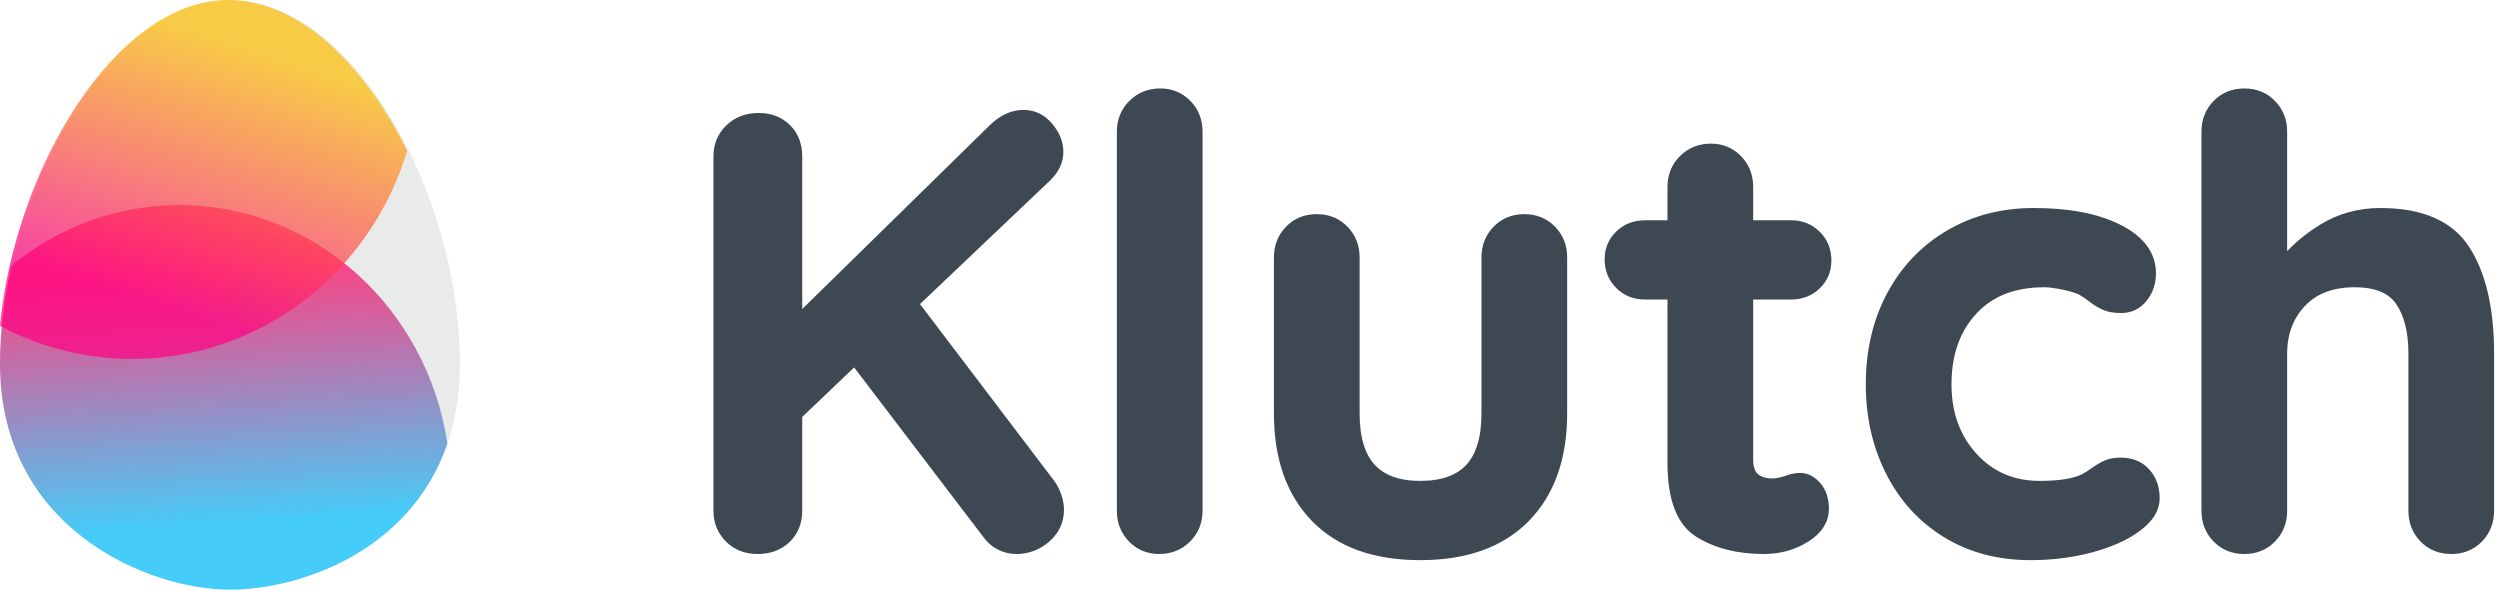 <?xml version="1.0" encoding="UTF-8"?>
<svg width="212px" height="50px" viewBox="0 0 212 50" version="1.1" xmlns="http://www.w3.org/2000/svg" xmlns:xlink="http://www.w3.org/1999/xlink">
    <!-- Generator: Sketch 53.2 (72643) - https://sketchapp.com -->
    <title>Group 7</title>
    <desc>Created with Sketch.</desc>
    <defs>
        <linearGradient x1="54.745%" y1="82.886%" x2="50%" y2="18.099%" id="linearGradient-1">
            <stop stop-color="#00C0FF" offset="0%"></stop>
            <stop stop-color="#FF005D" offset="100%"></stop>
        </linearGradient>
        <linearGradient x1="50%" y1="88.854%" x2="75.742%" y2="19.038%" id="linearGradient-2">
            <stop stop-color="#FF0082" offset="0%"></stop>
            <stop stop-color="#FFBE00" offset="100%"></stop>
        </linearGradient>
    </defs>
    <g id="Page-1" stroke="none" stroke-width="1" fill="none" fill-rule="evenodd">
        <g id="Desktop_Klutch-Case-Study-" transform="translate(-615, -168)">
            <g id="Group-7" transform="translate(615, 168)">
                <g id="Group-77">
                    <path d="M19.5,0 C29.878,-5.41282514e-13 39,16.333 39,30.843 C39,45.354 26.544,50 19.5,50 C12.456,50 6.64406724e-16,44.754 0,30.843 C0,16.932 9.122,5.41900509e-13 19.5,0 Z" id="Path-17-Copy-15" fill="#1F2429" opacity="0.096" transform="translate(19.5, 25) rotate(-360) translate(-19.5, -25) "></path>
                    <path d="M37.938,37.622 C34.78,46.847 25.304,50 19.5,50 C12.456,50 1.0036821e-14,44.754 1.27796282e-14,30.843 C1.34431907e-14,28.134 0.346,25.31 0.98,22.519 C4.895,19.308 9.839,17.391 15.213,17.391 C26.711,17.391 36.238,26.164 37.938,37.622 Z" id="Combined-Shape" fill="url(#linearGradient-1)" opacity="0.7"></path>
                    <path d="M1.72417636e-13,27.634 C1.237,14.461 9.755,4.99666185e-13 19.346,1.22340884e-15 C25.323,-3.09074821e-13 30.884,5.418 34.525,12.786 C31.464,23.006 22.189,30.435 11.221,30.435 C7.175,30.435 3.359,29.424 1.63868918e-13,27.634 Z" id="Combined-Shape" fill="url(#linearGradient-2)" opacity="0.7"></path>
                </g>
                <path d="M88.994,41.072 C89.203,41.349 89.377,41.687 89.517,42.086 C89.656,42.485 89.726,42.857 89.726,43.204 C89.726,44.14 89.369,44.92 88.655,45.544 C87.941,46.168 87.114,46.48 86.174,46.48 C85.721,46.48 85.286,46.376 84.868,46.168 C84.451,45.96 84.102,45.665 83.824,45.284 L72.49,30.412 L67.529,35.144 L67.529,43.308 C67.529,44.244 67.224,45.007 66.615,45.596 C66.005,46.185 65.213,46.48 64.238,46.48 C63.298,46.48 62.523,46.177 61.914,45.57 C61.305,44.963 61,44.209 61,43.308 L61,13.252 C61,12.351 61.313,11.597 61.94,10.99 C62.567,10.383 63.368,10.08 64.343,10.08 C65.283,10.08 66.049,10.375 66.641,10.964 C67.233,11.553 67.529,12.316 67.529,13.252 L67.529,27.396 L84.242,11.016 C85.042,10.219 85.896,9.82 86.801,9.82 C87.602,9.82 88.281,10.149 88.838,10.808 C89.395,11.467 89.673,12.16 89.673,12.888 C89.673,13.616 89.36,14.292 88.733,14.916 L77.347,25.732 L88.994,41.072 Z M101.477,43.308 C101.477,44.209 101.172,44.963 100.563,45.57 C99.954,46.177 99.196,46.48 98.291,46.48 C97.421,46.48 96.689,46.177 96.097,45.57 C95.506,44.963 95.21,44.209 95.21,43.308 L95.21,11.172 C95.21,10.271 95.514,9.517 96.124,8.91 C96.733,8.303 97.49,8 98.396,8 C99.266,8 99.997,8.303 100.589,8.91 C101.181,9.517 101.477,10.271 101.477,11.172 L101.477,43.308 Z M129.263,18.66 C130.168,18.66 130.916,18.963 131.508,19.57 C132.1,20.177 132.396,20.931 132.396,21.832 L132.396,35.04 C132.396,38.784 131.36,41.713 129.289,43.828 C127.217,45.943 124.266,47 120.436,47 C116.606,47 113.664,45.943 111.609,43.828 C109.555,41.713 108.528,38.784 108.528,35.04 L108.528,21.832 C108.528,20.931 108.824,20.177 109.416,19.57 C110.008,18.963 110.756,18.66 111.662,18.66 C112.567,18.66 113.315,18.963 113.907,19.57 C114.499,20.177 114.795,20.931 114.795,21.832 L114.795,35.04 C114.795,37.155 115.265,38.723 116.205,39.746 C117.146,40.769 118.556,41.28 120.436,41.28 C122.351,41.28 123.779,40.769 124.719,39.746 C125.659,38.723 126.129,37.155 126.129,35.04 L126.129,21.832 C126.129,20.931 126.425,20.177 127.017,19.57 C127.609,18.963 128.357,18.66 129.263,18.66 Z M152.661,40.604 C153.148,40.604 153.592,40.838 153.993,41.306 C154.393,41.774 154.593,42.389 154.593,43.152 C154.593,44.088 154.08,44.877 153.053,45.518 C152.025,46.159 150.868,46.48 149.579,46.48 C147.421,46.48 145.601,46.021 144.122,45.102 C142.642,44.183 141.902,42.233 141.902,39.252 L141.902,24.9 L139.499,24.9 C138.664,24.9 137.967,24.623 137.41,24.068 C136.853,23.513 136.575,22.82 136.575,21.988 C136.575,21.191 136.853,20.523 137.41,19.986 C137.967,19.449 138.664,19.18 139.499,19.18 L141.902,19.18 L141.902,15.852 C141.902,14.951 142.206,14.197 142.816,13.59 C143.425,12.983 144.182,12.68 145.088,12.68 C145.958,12.68 146.689,12.983 147.281,13.59 C147.873,14.197 148.169,14.951 148.169,15.852 L148.169,19.18 L151.877,19.18 C152.713,19.18 153.409,19.457 153.967,20.012 C154.524,20.567 154.802,21.26 154.802,22.092 C154.802,22.889 154.524,23.557 153.967,24.094 C153.409,24.631 152.713,24.9 151.877,24.9 L148.169,24.9 L148.169,38.992 C148.169,39.72 148.361,40.249 148.744,40.578 C149.127,40.907 149.649,41.072 150.311,41.072 C150.589,41.072 150.972,41.003 151.46,40.864 C151.877,40.691 152.278,40.604 152.661,40.604 Z M172.455,18.14 C175.415,18.14 177.8,18.599 179.611,19.518 C181.421,20.437 182.327,21.659 182.327,23.184 C182.327,23.947 182.1,24.614 181.648,25.186 C181.195,25.758 180.603,26.044 179.872,26.044 C179.315,26.044 178.862,25.966 178.514,25.81 C178.166,25.654 177.826,25.446 177.495,25.186 C177.165,24.926 176.843,24.709 176.529,24.536 C176.181,24.363 175.667,24.207 174.989,24.068 C174.31,23.929 173.761,23.86 173.343,23.86 C170.732,23.86 168.686,24.666 167.206,26.278 C165.727,27.89 164.987,29.996 164.987,32.596 C164.987,35.092 165.735,37.163 167.233,38.81 C168.73,40.457 170.645,41.28 172.978,41.28 C174.684,41.28 175.955,41.072 176.79,40.656 C176.999,40.552 177.287,40.37 177.652,40.11 C178.018,39.85 178.357,39.651 178.671,39.512 C178.984,39.373 179.367,39.304 179.82,39.304 C180.69,39.304 181.378,39.581 181.883,40.136 C182.388,40.691 182.64,41.401 182.64,42.268 C182.64,43.1 182.153,43.88 181.178,44.608 C180.203,45.336 178.914,45.917 177.313,46.35 C175.711,46.783 174.005,47 172.194,47 C169.513,47 167.154,46.376 165.117,45.128 C163.08,43.88 161.505,42.155 160.391,39.954 C159.276,37.753 158.719,35.3 158.719,32.596 C158.719,29.788 159.303,27.292 160.469,25.108 C161.635,22.924 163.263,21.217 165.352,19.986 C167.442,18.755 169.809,18.14 172.455,18.14 Z M201.86,18.14 C205.307,18.14 207.692,19.189 209.015,21.286 C210.338,23.383 211,26.287 211,29.996 L211,43.308 C211,44.209 210.704,44.963 210.112,45.57 C209.52,46.177 208.772,46.48 207.866,46.48 C206.961,46.48 206.212,46.177 205.62,45.57 C205.029,44.963 204.733,44.209 204.733,43.308 L204.733,29.996 C204.733,28.089 204.358,26.59 203.61,25.498 C202.861,24.406 201.547,23.86 199.666,23.86 C197.717,23.86 196.193,24.441 195.096,25.602 C194,26.763 193.451,28.228 193.451,29.996 L193.451,43.308 C193.451,44.209 193.155,44.963 192.563,45.57 C191.971,46.177 191.223,46.48 190.318,46.48 C189.412,46.48 188.664,46.177 188.072,45.57 C187.48,44.963 187.184,44.209 187.184,43.308 L187.184,11.172 C187.184,10.271 187.48,9.517 188.072,8.91 C188.664,8.303 189.412,8 190.318,8 C191.223,8 191.971,8.303 192.563,8.91 C193.155,9.517 193.451,10.271 193.451,11.172 L193.451,22.664 C194.391,21.416 195.584,20.35 197.029,19.466 C198.474,18.582 200.084,18.14 201.86,18.14 Z" id="Klutch" stroke="#3E4852" fill="#3E4852" fill-rule="nonzero"></path>
            </g>
        </g>
    </g>
</svg>
